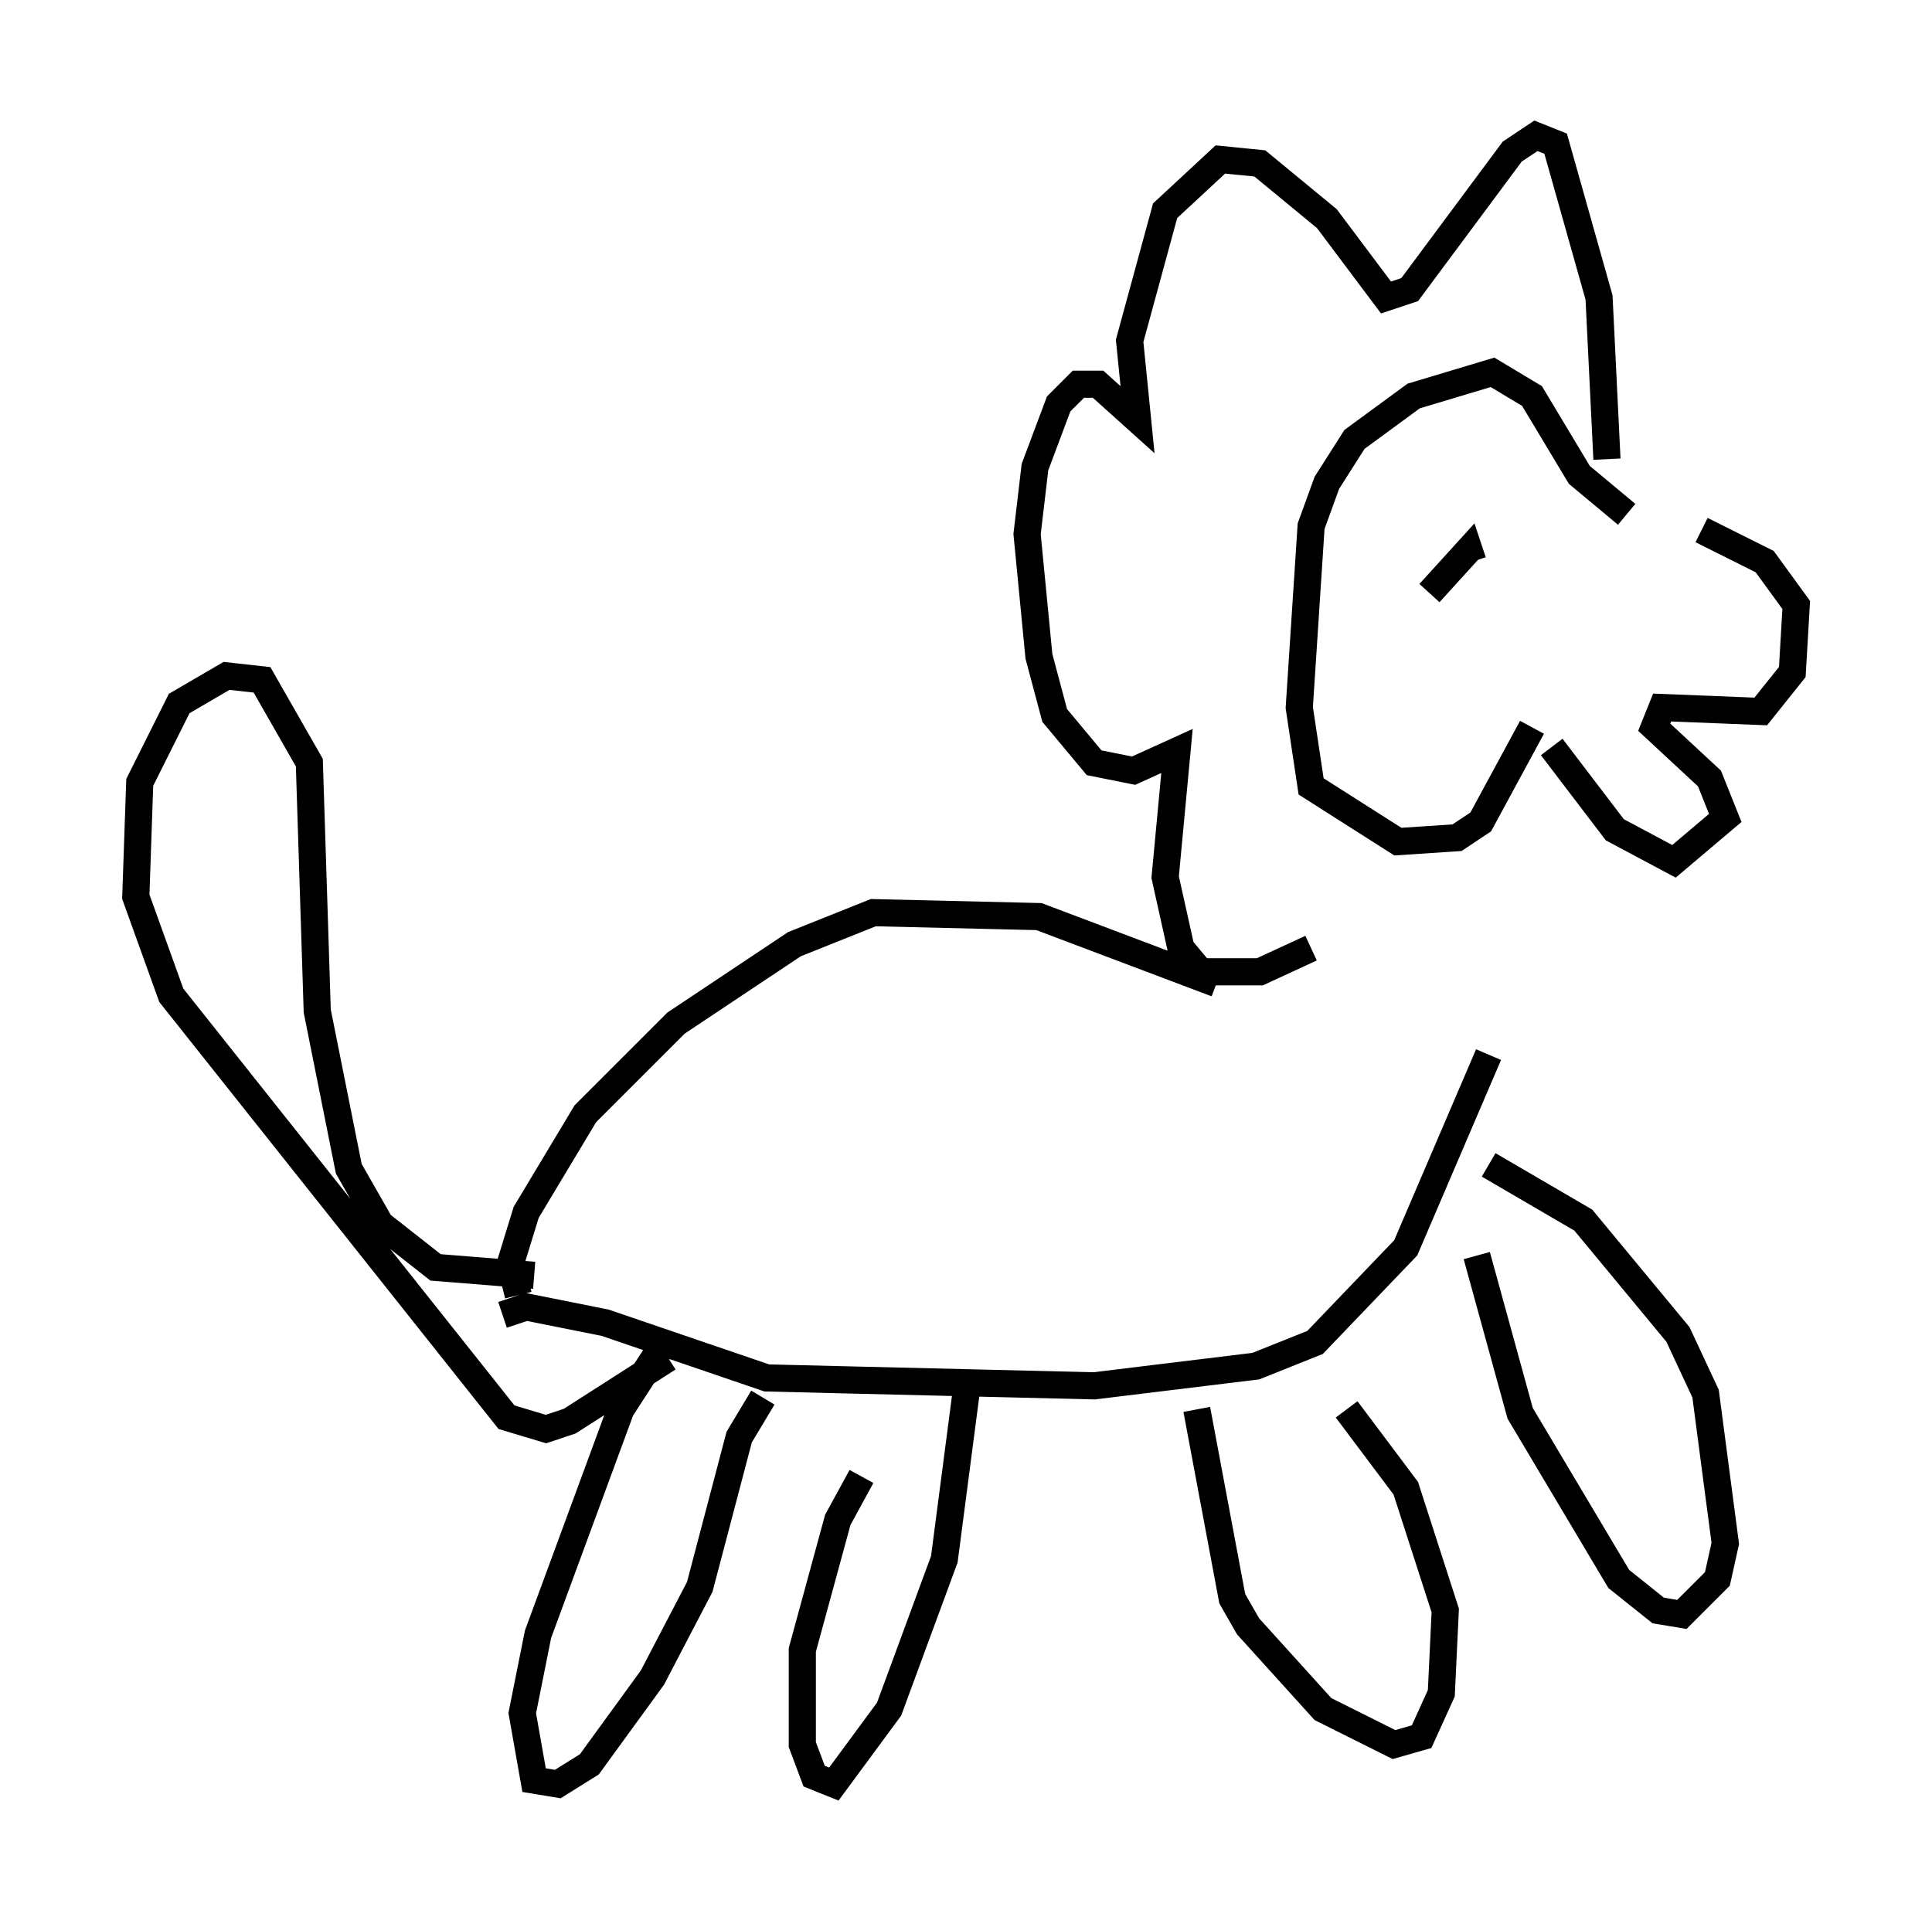 <?xml version="1.0" encoding="utf-8" ?>
<svg baseProfile="full" height="70.715" version="1.1" width="71.151" xmlns="http://www.w3.org/2000/svg" xmlns:ev="http://www.w3.org/2001/xml-events" xmlns:xlink="http://www.w3.org/1999/xlink"><defs /><rect fill="white" height="70.715" width="71.151" x="0" y="0" /><path d="M59.469, 19.089 m3.196, 0.436 l2.324, 1.162 1.162, 1.598 l-0.145, 2.469 -1.162, 1.453 l-3.631, -0.145 -0.291, 0.726 l2.034, 1.888 0.581, 1.453 l-1.888, 1.598 -2.179, -1.162 l-2.324, -3.05 m2.76, -8.57 l-1.743, -1.453 -1.743, -2.905 l-1.453, -0.872 -2.905, 0.872 l-2.179, 1.598 -1.017, 1.598 l-0.581, 1.598 -0.436, 6.682 l0.436, 2.905 3.196, 2.034 l2.179, -0.145 0.872, -0.581 l1.888, -3.486 m2.76, -9.877 l-0.291, -5.955 -1.598, -5.665 l-0.726, -0.291 -0.872, 0.581 l-3.777, 5.084 -0.872, 0.291 l-2.179, -2.905 -2.469, -2.034 l-1.453, -0.145 -2.034, 1.888 l-1.307, 4.793 0.291, 2.905 l-1.453, -1.307 -0.726, 0.0 l-0.726, 0.726 -0.872, 2.324 l-0.291, 2.469 0.436, 4.503 l0.581, 2.179 1.453, 1.743 l1.453, 0.291 1.598, -0.726 l-0.436, 4.648 0.581, 2.615 l0.726, 0.872 2.179, 0.0 l1.888, -0.872 m-3.486, 1.307 l-6.536, -2.469 -6.101, -0.145 l-2.905, 1.162 -4.358, 2.905 l-3.341, 3.341 -2.179, 3.631 l-0.581, 1.888 0.291, 1.162 m35.732, -8.86 l-3.05, 7.117 -3.341, 3.486 l-2.179, 0.872 -5.955, 0.726 l-12.056, -0.291 -5.955, -2.034 l-2.905, -0.581 -0.872, 0.291 m5.955, 1.017 l-1.598, 2.469 -3.05, 8.279 l-0.581, 2.905 0.436, 2.469 l0.872, 0.145 1.162, -0.726 l2.324, -3.196 1.743, -3.341 l1.453, -5.52 0.872, -1.453 m3.631, 2.905 l-0.872, 1.598 -1.307, 4.793 l0.0, 3.486 0.436, 1.162 l0.726, 0.291 2.034, -2.76 l2.034, -5.52 0.872, -6.682 m8.425, 1.162 l1.307, 6.972 0.581, 1.017 l2.76, 3.05 2.615, 1.307 l1.017, -0.291 0.726, -1.598 l0.145, -3.05 -1.453, -4.503 l-2.179, -2.905 m4.793, -5.665 l1.598, 5.81 3.631, 6.101 l1.453, 1.162 0.872, 0.145 l1.307, -1.307 0.291, -1.307 l-0.726, -5.52 -1.017, -2.179 l-3.486, -4.212 -3.486, -2.034 m-35.151, 4.067 l-3.631, -0.291 -2.034, -1.598 l-1.162, -2.034 -1.162, -5.81 l-0.291, -9.151 -1.743, -3.05 l-1.307, -0.145 -1.743, 1.017 l-1.453, 2.905 -0.145, 4.212 l1.307, 3.631 12.346, 15.542 l1.453, 0.436 0.872, -0.291 l3.631, -2.324 m29.922, -31.665 l0.0, 0.0 m-2.615, 3.631 l0.0, 0.0 m0.726, -0.145 l0.0, 0.0 m0.0, 0.0 l1.453, -1.598 0.145, 0.436 m-0.436, -1.743 l0.0, 0.0 " fill="none" stroke="black" stroke-width="1" /></svg>